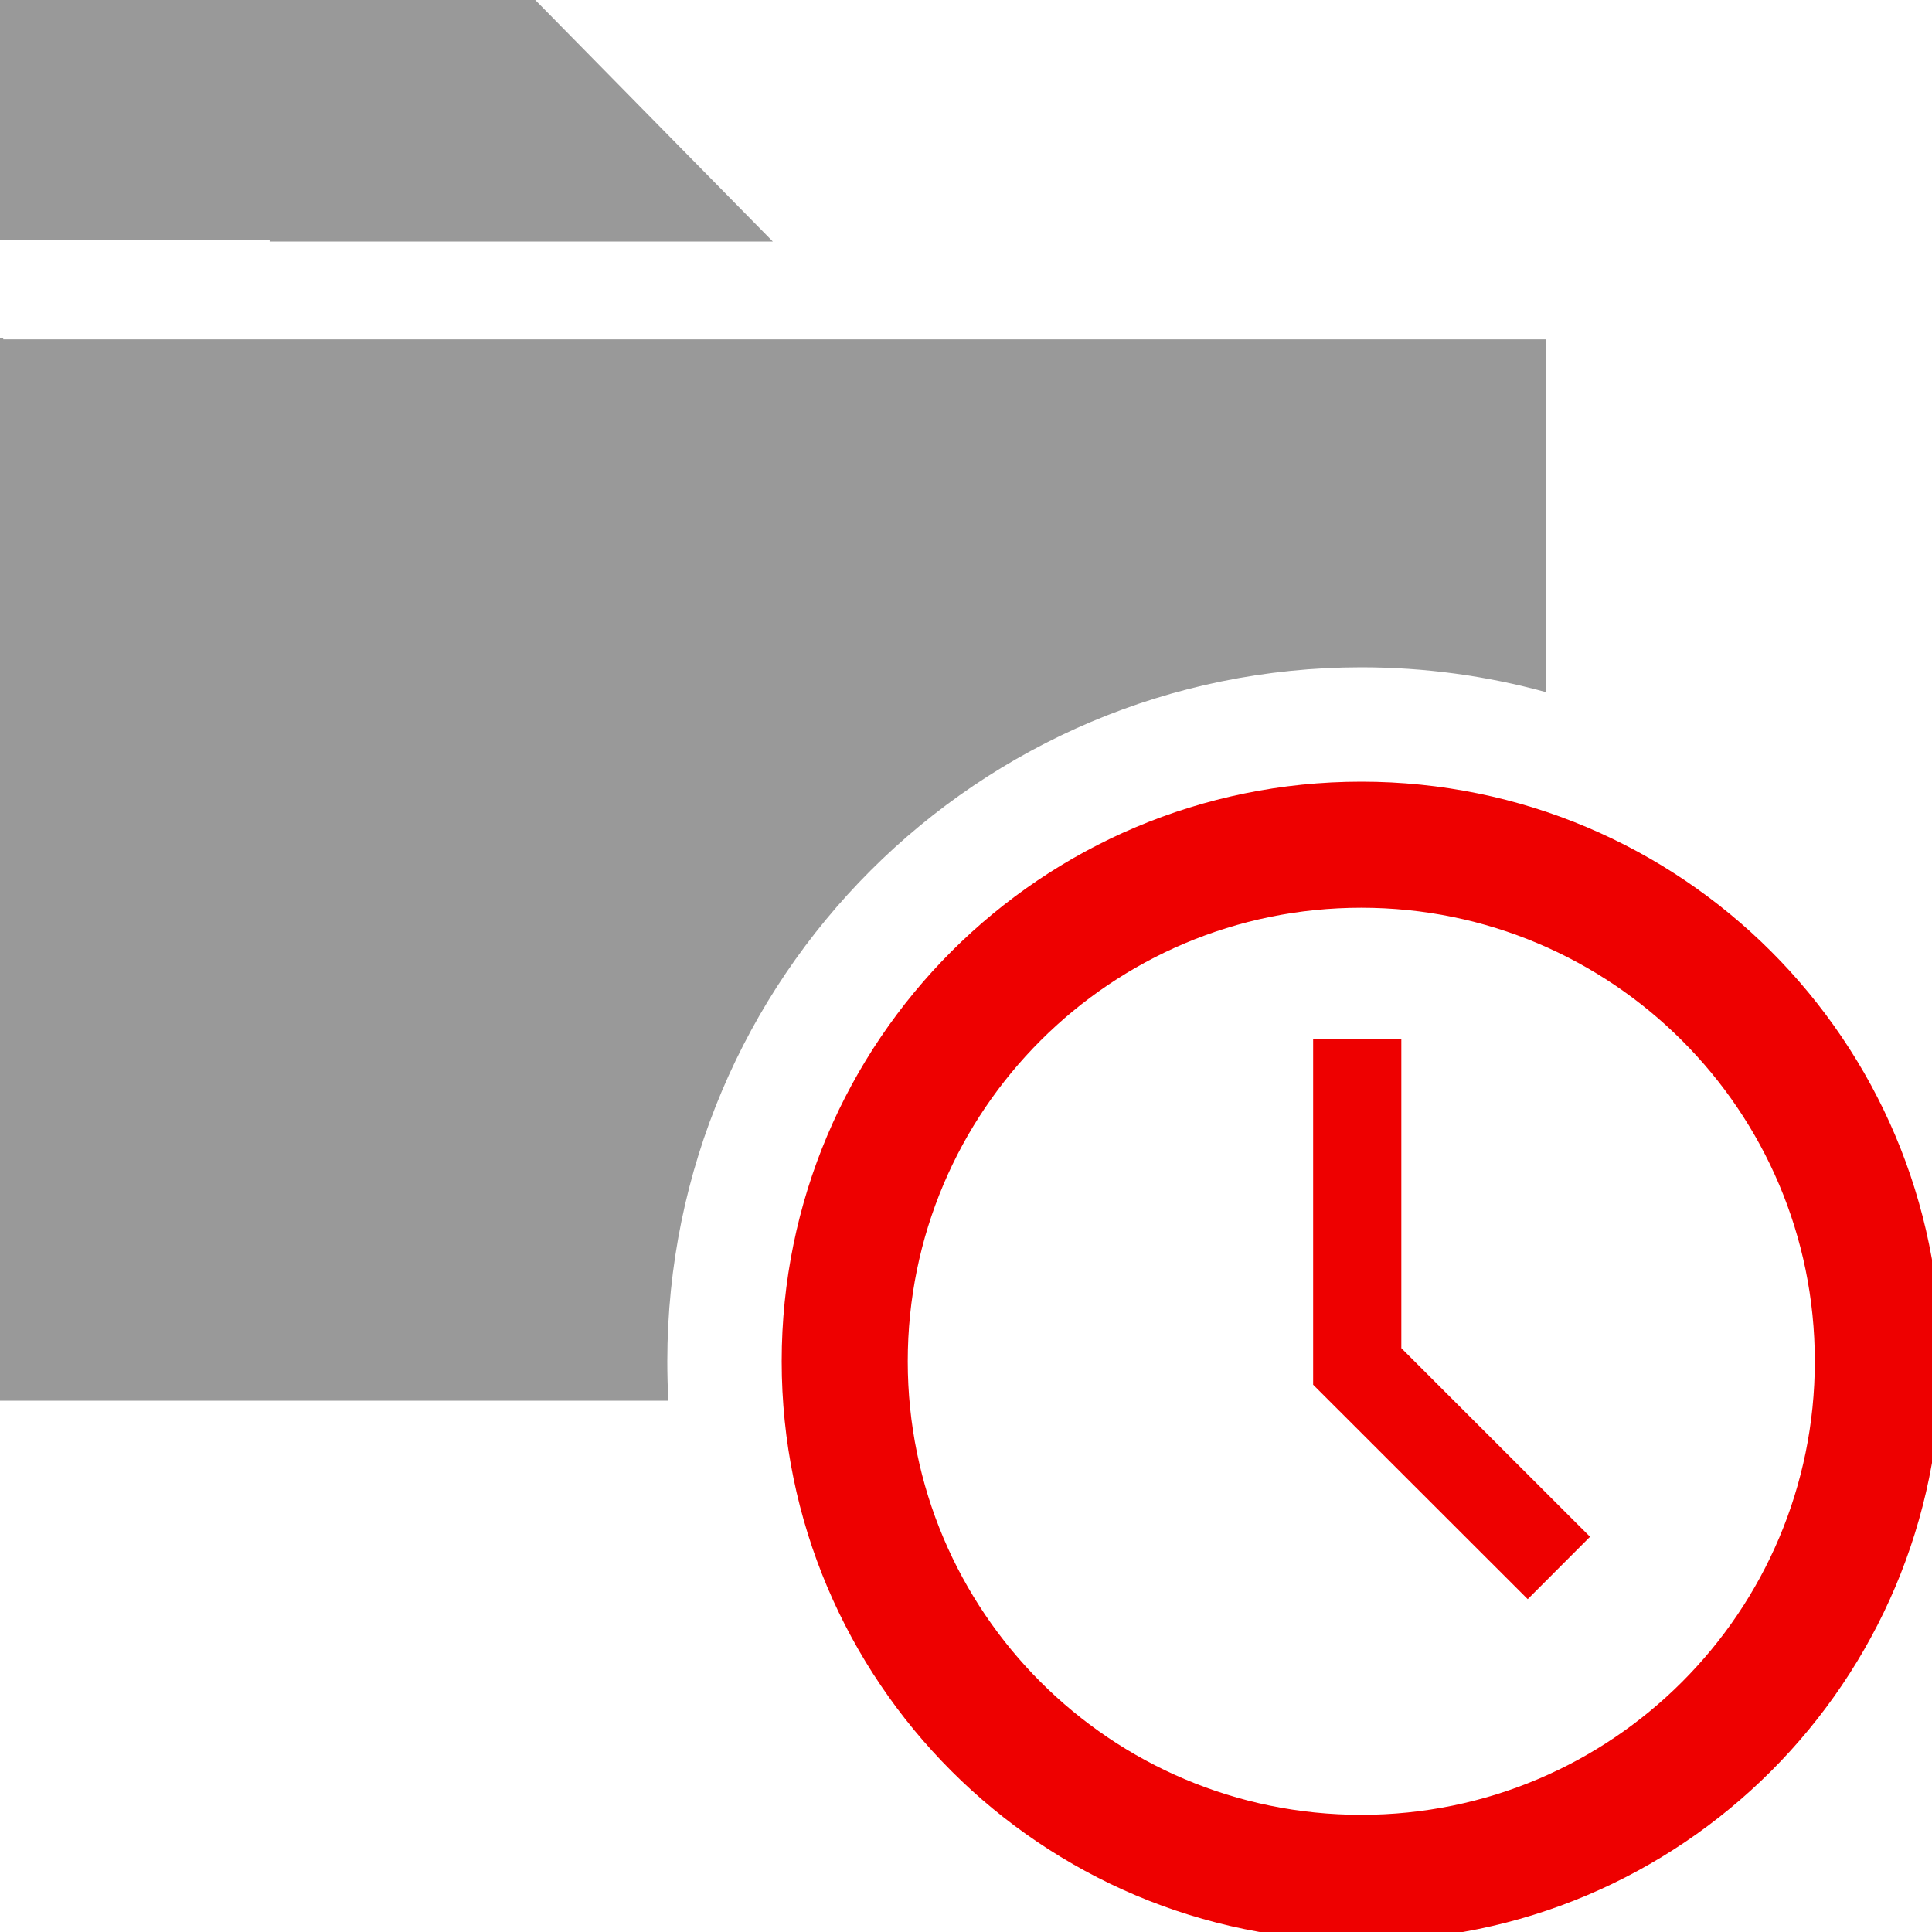 <svg width="40" height="40" viewBox="0 0 40 40" xmlns="http://www.w3.org/2000/svg"><title>action-status</title><g fill="none" fill-rule="evenodd"><path d="M0 0v4.973h5.583V5H16l-4.918-5H0zm13.838 29H0V7h.067v.026H32v7.302c-1.215-.334-2.495-.512-3.816-.512-7.934 0-14.368 6.43-14.368 14.368 0 .274.007.546.022.816z" fill-opacity=".4" fill="#000"/><path d="M28.184 16.184c-6.626 0-12 5.37-12 12 0 6.626 5.374 12 12 12s12-5.374 12-12c0-6.63-5.374-12-12-12zm0 21.39c-5.186 0-9.39-4.204-9.39-9.39 0-5.19 4.204-9.39 9.39-9.39 5.186 0 9.39 4.2 9.39 9.39 0 5.186-4.204 9.39-9.39 9.39zm-.997-16.065v7.16l4.443 4.44 1.29-1.292-3.907-3.905V21.51h-1.826z" fill="#E00"/></g></svg>